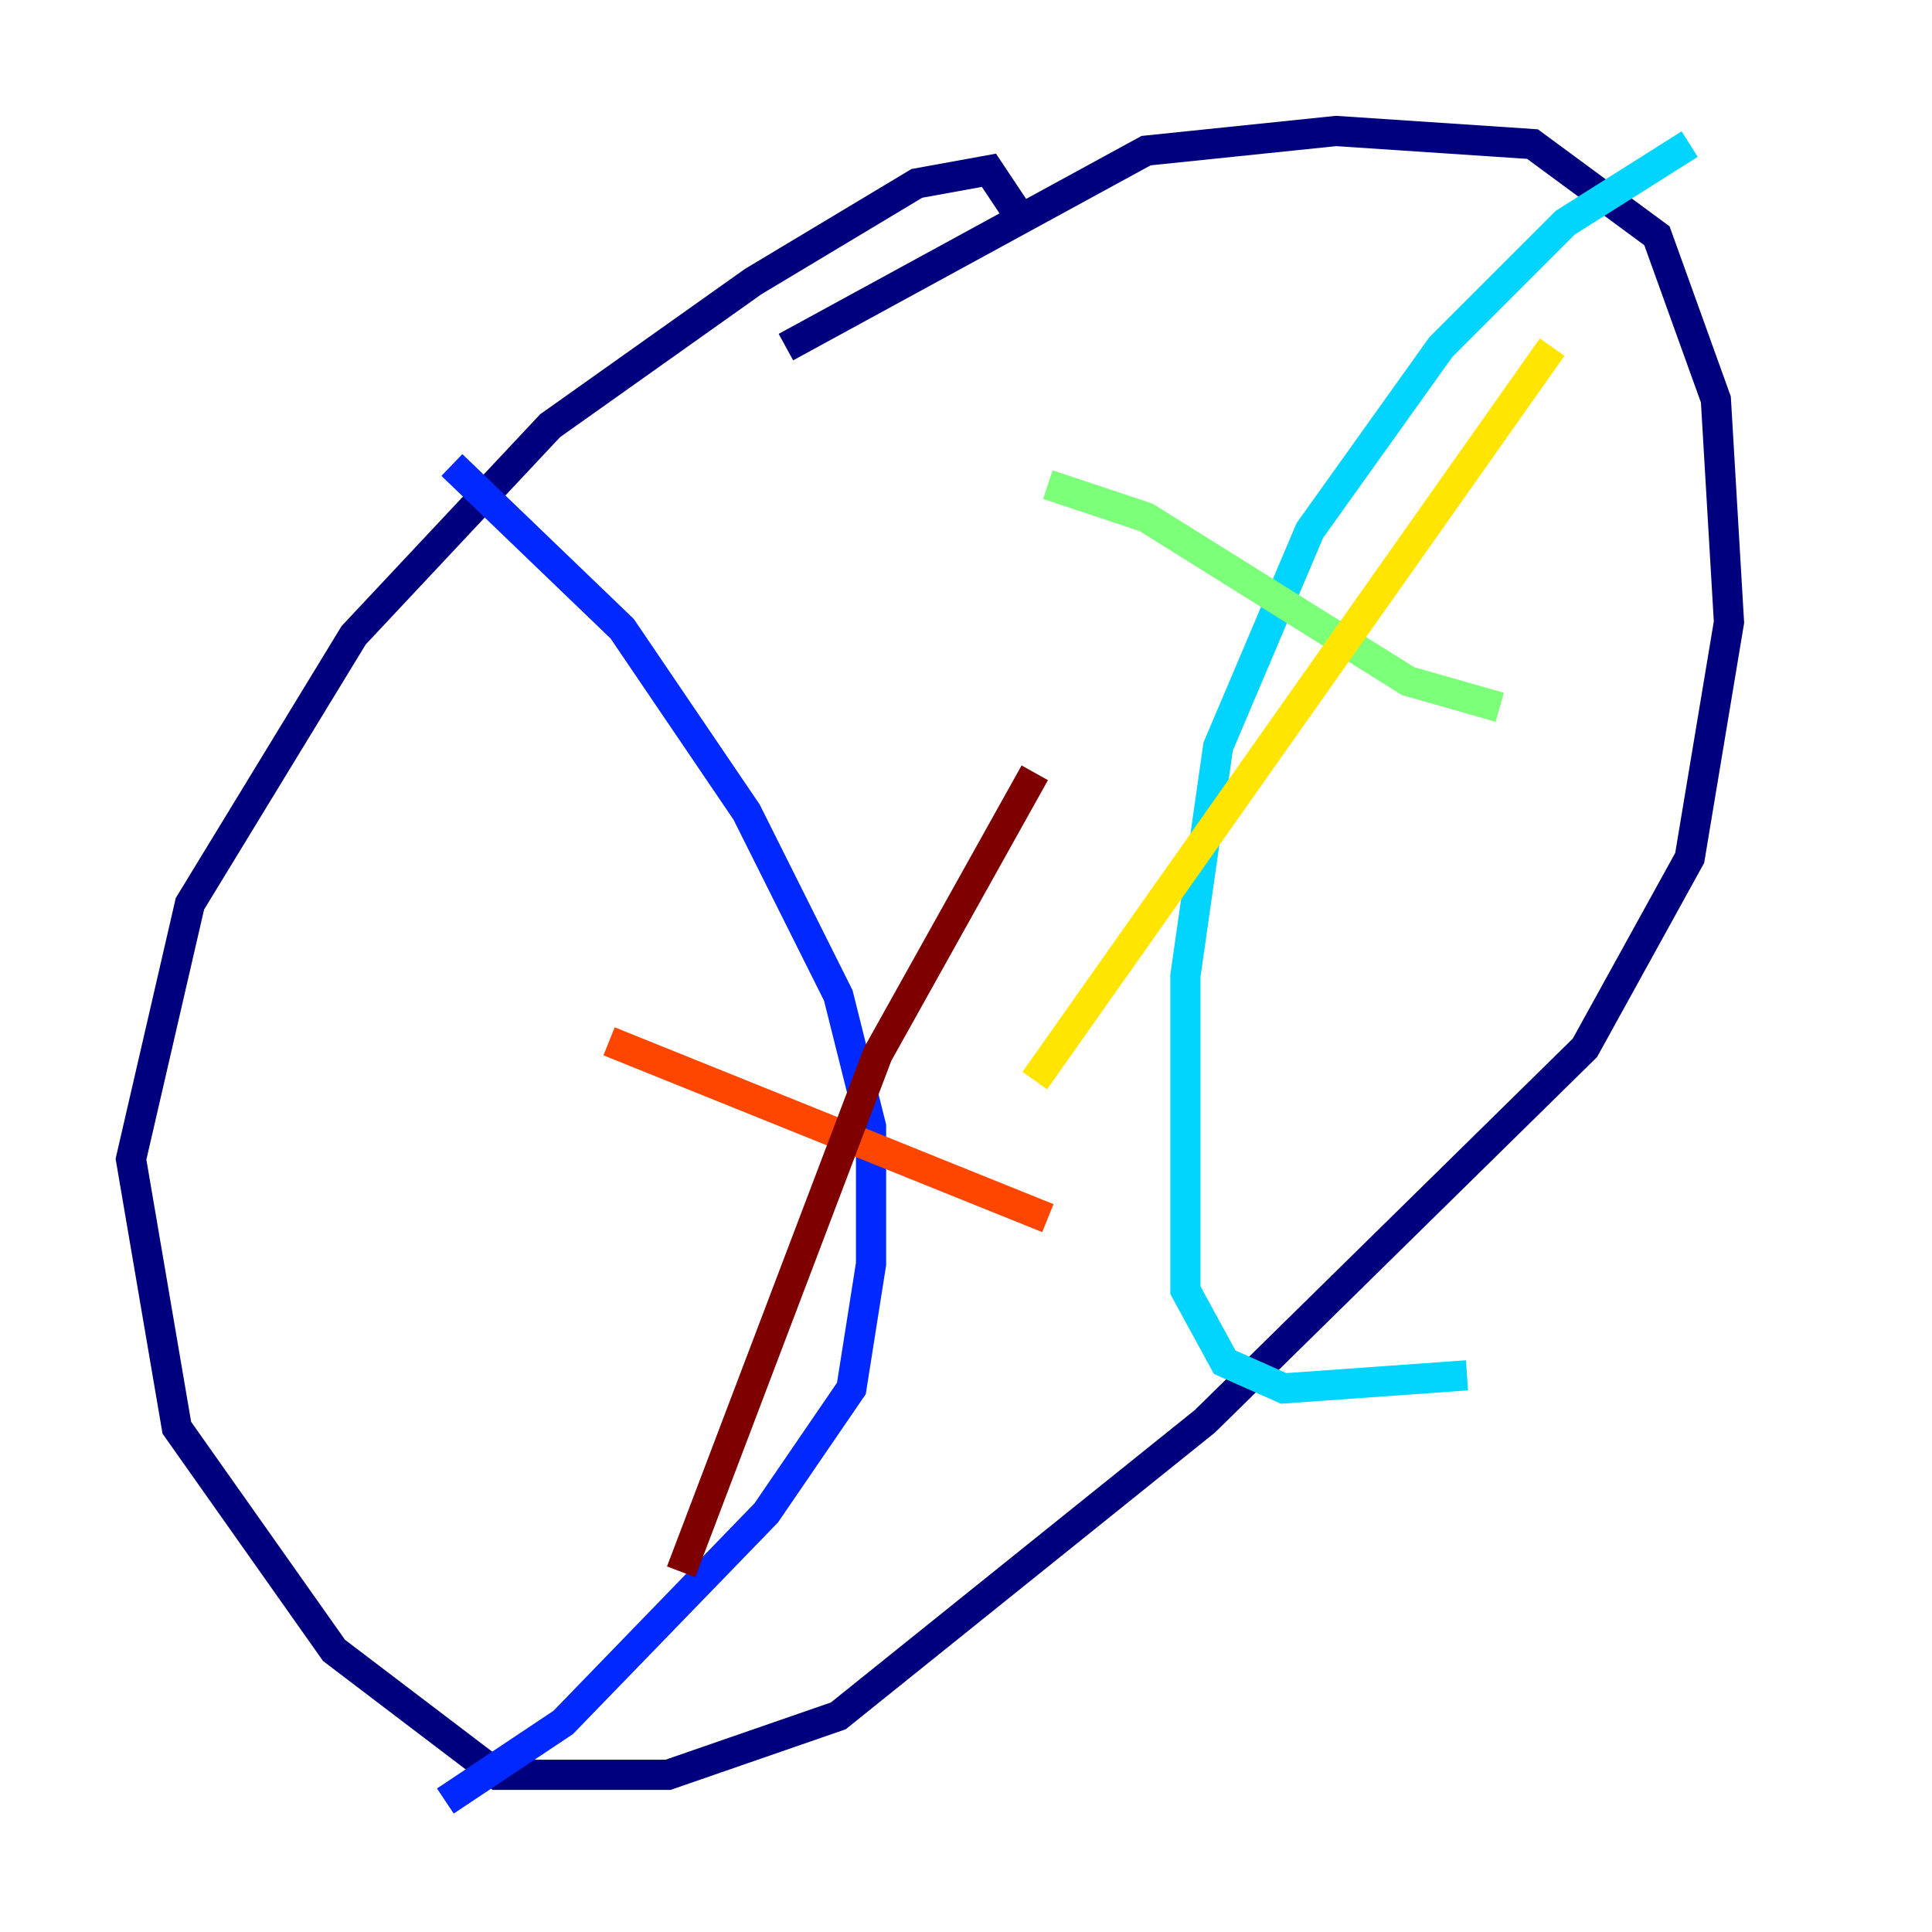 <?xml version="1.0" encoding="utf-8" ?>
<svg baseProfile="tiny" height="128" version="1.2" viewBox="0,0,128,128" width="128" xmlns="http://www.w3.org/2000/svg" xmlns:ev="http://www.w3.org/2001/xml-events" xmlns:xlink="http://www.w3.org/1999/xlink"><defs /><polyline fill="none" points="67.254,13.885 65.519,11.281 60.746,12.149 49.898,18.658 36.447,28.203 23.43,42.088 12.583,59.878 8.678,76.8 11.715,94.59 22.129,109.342 32.976,117.586 44.258,117.586 55.539,113.681 79.837,94.156 105.003,69.424 111.946,56.841 114.549,41.22 113.681,26.468 109.776,15.62 101.532,9.546 88.515,8.678 75.932,9.98 52.068,22.997" stroke="#00007f" stroke-width="2" /><polyline fill="none" points="29.939,30.807 41.22,41.654 49.464,53.803 55.539,65.953 57.709,74.63 57.709,83.742 56.407,91.986 50.766,100.231 37.315,114.115 29.505,119.322" stroke="#0028ff" stroke-width="2" /><polyline fill="none" points="111.946,9.546 103.702,14.752 95.458,22.997 86.78,35.146 80.705,49.464 78.536,64.651 78.536,85.478 81.139,90.251 85.044,91.986 97.193,91.119" stroke="#00d4ff" stroke-width="2" /><polyline fill="none" points="69.424,32.108 75.932,34.278 93.288,45.125 99.363,46.861" stroke="#7cff79" stroke-width="2" /><polyline fill="none" points="102.834,22.997 68.556,71.593" stroke="#ffe500" stroke-width="2" /><polyline fill="none" points="40.352,68.99 69.424,80.705" stroke="#ff4600" stroke-width="2" /><polyline fill="none" points="68.556,51.2 58.142,69.858 45.125,104.136" stroke="#7f0000" stroke-width="2" /></svg>
